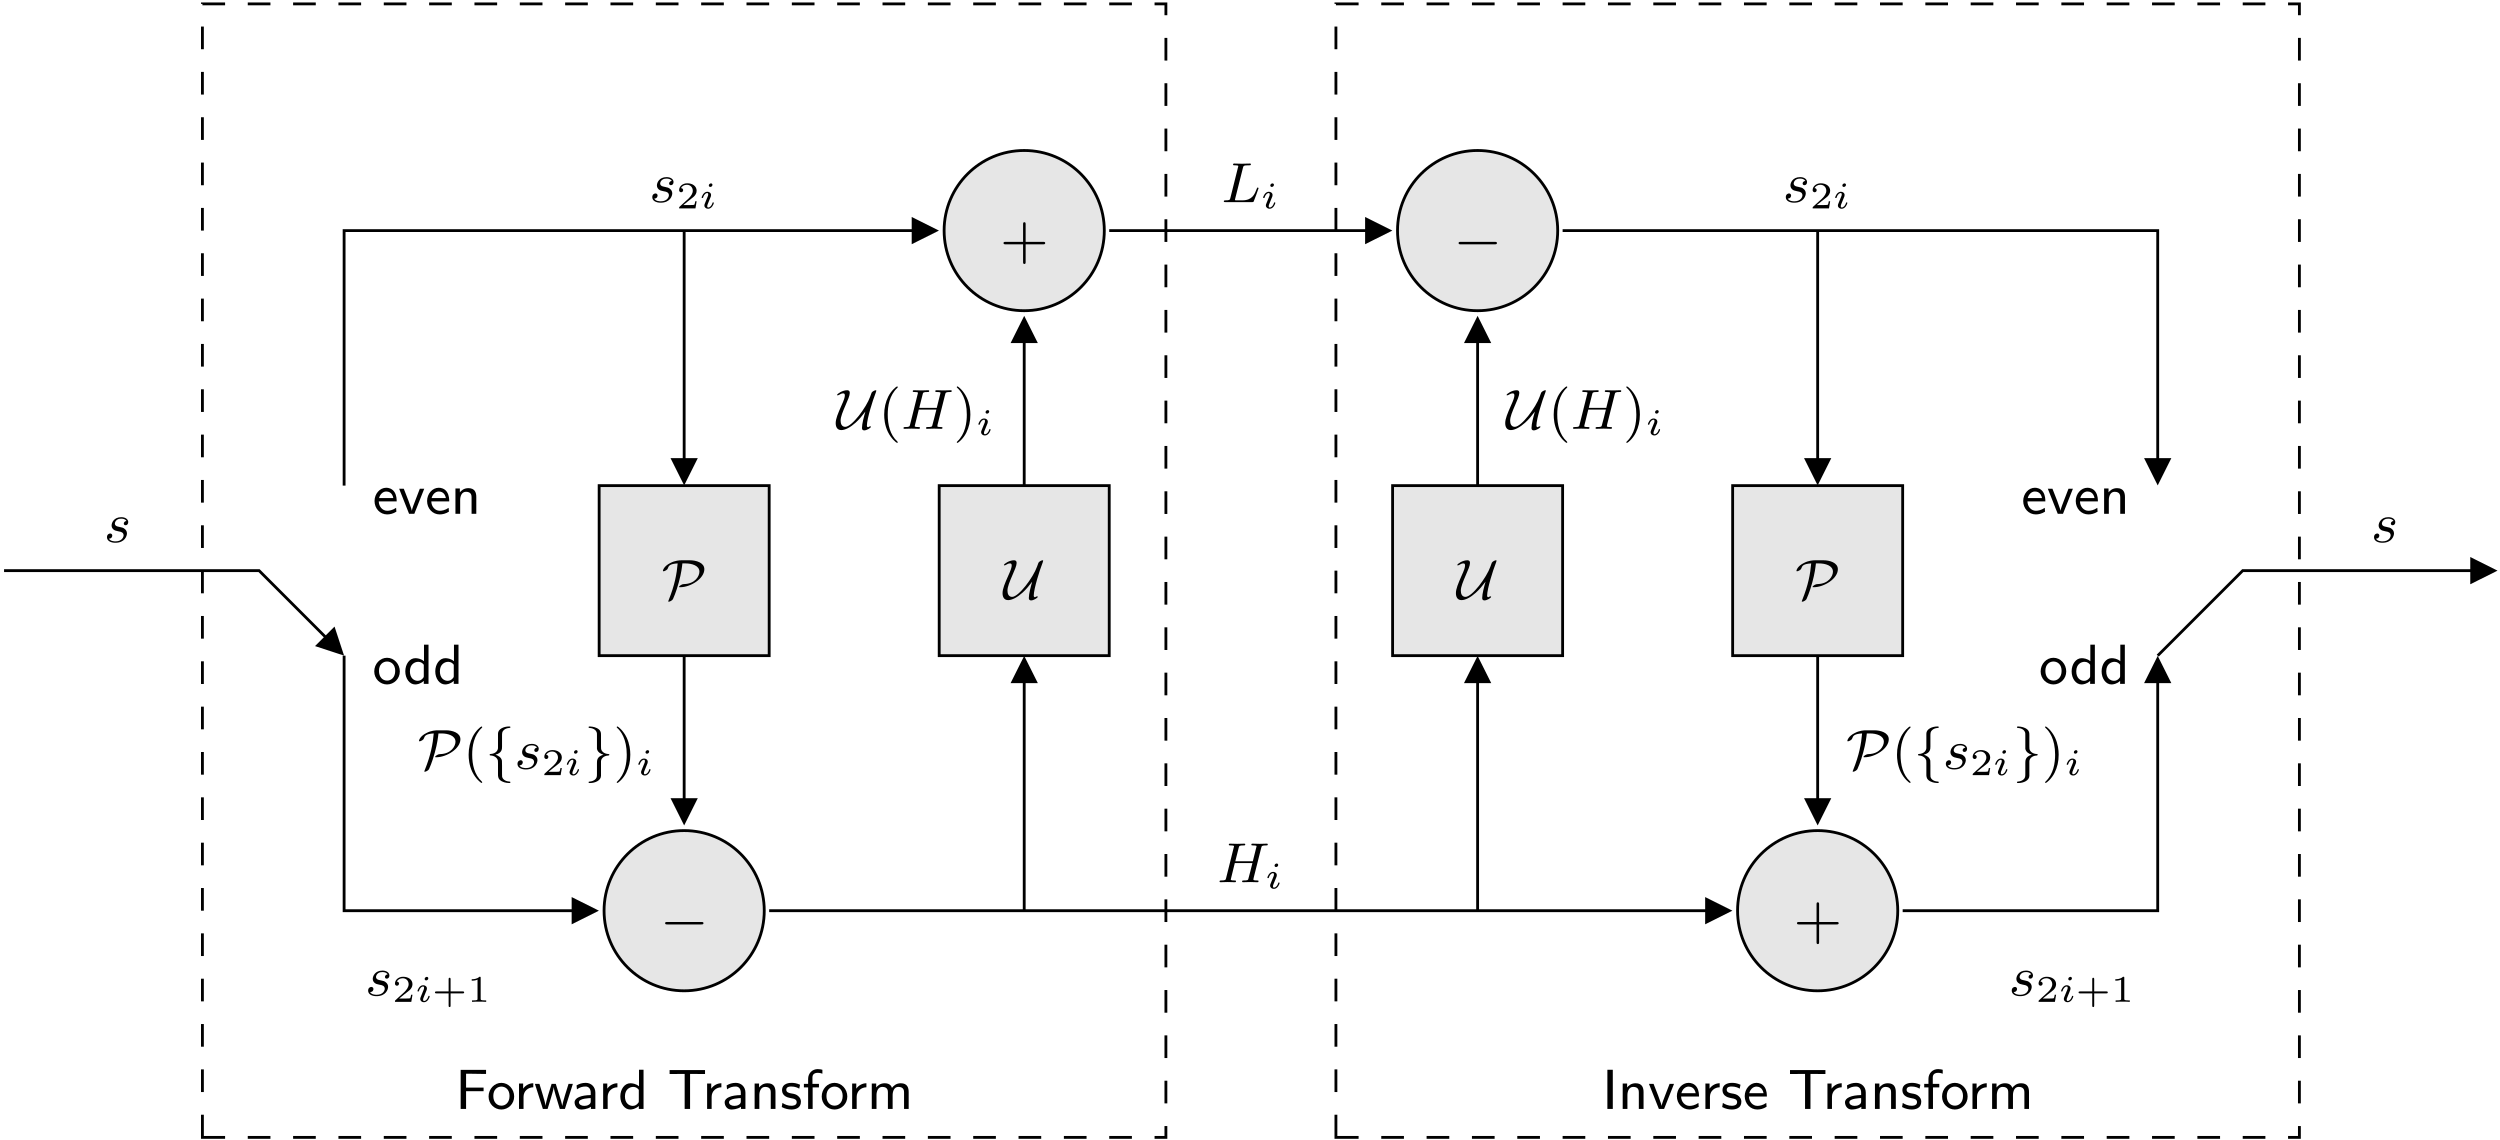 <?xml version="1.0" encoding="UTF-8"?>
<svg xmlns="http://www.w3.org/2000/svg" xmlns:xlink="http://www.w3.org/1999/xlink" width="397pt" height="181pt" viewBox="0 0 397 181" version="1.1">
<defs>
<g>
<symbol overflow="visible" id="glyph0-0">
<path style="stroke:none;" d=""/>
</symbol>
<symbol overflow="visible" id="glyph0-1">
<path style="stroke:none;" d="M 6.562 -2.297 C 6.734 -2.297 6.922 -2.297 6.922 -2.5 C 6.922 -2.688 6.734 -2.688 6.562 -2.688 L 1.172 -2.688 C 1 -2.688 0.828 -2.688 0.828 -2.5 C 0.828 -2.297 1 -2.297 1.172 -2.297 Z M 6.562 -2.297 "/>
</symbol>
<symbol overflow="visible" id="glyph1-0">
<path style="stroke:none;" d=""/>
</symbol>
<symbol overflow="visible" id="glyph1-1">
<path style="stroke:none;" d="M 4.5 -2.812 L 4.5 -3.391 L 1.719 -3.391 L 1.719 -5.594 L 2.016 -5.594 C 2.719 -5.594 3.438 -5.562 4.141 -5.562 L 4.891 -5.562 L 4.891 -6.203 L 0.859 -6.203 L 0.859 0 L 1.719 0 L 1.719 -2.812 Z M 4.5 -2.812 "/>
</symbol>
<symbol overflow="visible" id="glyph1-2">
<path style="stroke:none;" d="M 4.328 -1.969 C 4.328 -3.141 3.438 -4.141 2.297 -4.141 C 1.188 -4.141 0.266 -3.172 0.266 -1.969 C 0.266 -0.797 1.203 0.094 2.297 0.094 C 3.406 0.094 4.328 -0.812 4.328 -1.969 Z M 2.312 -0.516 C 1.609 -0.516 1.016 -1.047 1.016 -2.062 C 1.016 -3.109 1.688 -3.547 2.297 -3.547 C 2.938 -3.547 3.594 -3.094 3.594 -2.062 C 3.594 -1.016 2.953 -0.516 2.312 -0.516 Z M 2.312 -0.516 "/>
</symbol>
<symbol overflow="visible" id="glyph1-3">
<path style="stroke:none;" d="M 1.469 -1.906 C 1.469 -2.859 2.203 -3.422 3.016 -3.438 L 3.016 -4.078 C 2.375 -4.078 1.781 -3.75 1.406 -3.219 L 1.406 -4.031 L 0.75 -4.031 L 0.75 0 L 1.469 0 Z M 1.469 -1.906 "/>
</symbol>
<symbol overflow="visible" id="glyph1-4">
<path style="stroke:none;" d="M 6.156 -3.984 L 5.469 -3.984 C 5.266 -3.344 4.531 -1.047 4.469 -0.5 L 4.453 -0.5 C 4.406 -0.875 4.219 -1.484 4.062 -1.984 L 3.438 -3.984 L 2.781 -3.984 C 2.5 -3.109 1.859 -1.094 1.828 -0.531 L 1.812 -0.531 C 1.781 -0.859 1.547 -1.672 1.375 -2.234 L 0.844 -3.984 L 0.125 -3.984 L 1.391 0 L 2.141 0 C 2.281 -0.5 2.625 -1.531 2.672 -1.734 C 2.859 -2.375 3.078 -3.078 3.109 -3.469 C 3.125 -3.297 3.203 -2.953 3.234 -2.859 C 3.328 -2.469 3.328 -2.453 3.406 -2.219 L 4.078 0 L 4.891 0 Z M 6.156 -3.984 "/>
</symbol>
<symbol overflow="visible" id="glyph1-5">
<path style="stroke:none;" d="M 3.688 -2.594 C 3.688 -3.484 3.047 -4.141 2.156 -4.141 C 1.562 -4.141 1.141 -3.984 0.703 -3.734 L 0.766 -3.109 C 1.203 -3.438 1.656 -3.562 2.141 -3.562 C 2.641 -3.562 2.953 -3.172 2.953 -2.578 L 2.953 -2.203 C 1.406 -2.172 0.391 -1.766 0.391 -1.047 C 0.391 -0.625 0.672 0.094 1.453 0.094 C 1.625 0.094 2.406 0.078 2.984 -0.344 L 2.984 0 L 3.688 0 Z M 2.953 -1.25 C 2.953 -1.062 2.953 -0.844 2.625 -0.656 C 2.406 -0.516 2.109 -0.484 1.922 -0.484 C 1.469 -0.484 1.078 -0.703 1.078 -1.062 C 1.078 -1.688 2.828 -1.719 2.953 -1.719 Z M 2.953 -1.25 "/>
</symbol>
<symbol overflow="visible" id="glyph1-6">
<path style="stroke:none;" d="M 4.016 -6.219 L 3.297 -6.219 L 3.297 -3.594 C 2.797 -4.016 2.219 -4.078 1.922 -4.078 C 1.016 -4.078 0.328 -3.141 0.328 -1.984 C 0.328 -0.828 1.016 0.094 1.891 0.094 C 2.156 0.094 2.719 0.031 3.266 -0.469 L 3.266 0 L 4.016 0 Z M 3.266 -1.266 C 3.266 -1.094 3.266 -1.078 3.172 -0.953 C 2.922 -0.625 2.625 -0.484 2.297 -0.484 C 1.719 -0.484 1.062 -0.906 1.062 -1.984 C 1.062 -3.125 1.828 -3.5 2.391 -3.5 C 2.812 -3.5 3.094 -3.266 3.266 -3.031 Z M 3.266 -1.266 "/>
</symbol>
<symbol overflow="visible" id="glyph1-7">
<path style="stroke:none;" d="M 3.578 -5.562 C 4.188 -5.562 4.812 -5.547 5.422 -5.547 L 5.953 -5.547 L 5.953 -6.172 L 0.328 -6.172 L 0.328 -5.547 L 0.875 -5.547 C 1.484 -5.547 2.109 -5.562 2.719 -5.562 L 2.719 0 L 3.578 0 Z M 3.578 -5.562 "/>
</symbol>
<symbol overflow="visible" id="glyph1-8">
<path style="stroke:none;" d="M 4.031 -2.656 C 4.031 -3.328 3.844 -4.078 2.766 -4.078 C 2.047 -4.078 1.625 -3.672 1.422 -3.406 L 1.422 -4.031 L 0.719 -4.031 L 0.719 0 L 1.469 0 L 1.469 -2.188 C 1.469 -2.781 1.703 -3.5 2.391 -3.5 C 3.281 -3.5 3.281 -2.859 3.281 -2.594 L 3.281 0 L 4.031 0 Z M 4.031 -2.656 "/>
</symbol>
<symbol overflow="visible" id="glyph1-9">
<path style="stroke:none;" d="M 3.172 -3.844 C 2.609 -4.094 2.203 -4.141 1.828 -4.141 C 1.625 -4.141 0.312 -4.141 0.312 -2.953 C 0.312 -2.516 0.562 -2.25 0.656 -2.156 C 1 -1.859 1.234 -1.812 1.844 -1.688 C 2.141 -1.641 2.641 -1.547 2.641 -1.078 C 2.641 -0.5 1.922 -0.5 1.797 -0.5 C 1.281 -0.5 0.766 -0.688 0.375 -0.953 L 0.266 -0.297 C 0.797 -0.016 1.344 0.094 1.797 0.094 C 2.391 0.094 3.312 -0.094 3.312 -1.156 C 3.312 -1.469 3.188 -1.781 2.875 -2.047 C 2.578 -2.312 2.312 -2.375 1.75 -2.469 C 1.422 -2.531 0.984 -2.625 0.984 -3.047 C 0.984 -3.562 1.609 -3.562 1.75 -3.562 C 2.406 -3.562 2.797 -3.359 3.047 -3.219 Z M 3.172 -3.844 "/>
</symbol>
<symbol overflow="visible" id="glyph1-10">
<path style="stroke:none;" d="M 1.641 -3.422 L 2.641 -3.422 L 2.641 -3.984 L 1.609 -3.984 L 1.609 -5.016 C 1.609 -5.672 2.203 -5.734 2.453 -5.734 C 2.531 -5.734 2.828 -5.734 3.188 -5.594 L 3.188 -6.219 C 3.078 -6.25 2.797 -6.328 2.453 -6.328 C 1.594 -6.328 0.922 -5.672 0.922 -4.766 L 0.922 -3.984 L 0.25 -3.984 L 0.25 -3.422 L 0.922 -3.422 L 0.922 0 L 1.641 0 Z M 1.641 -3.422 "/>
</symbol>
<symbol overflow="visible" id="glyph1-11">
<path style="stroke:none;" d="M 6.578 -2.656 C 6.578 -3.328 6.406 -4.078 5.312 -4.078 C 4.562 -4.078 4.141 -3.625 3.922 -3.344 C 3.859 -3.531 3.672 -4.078 2.766 -4.078 C 2.047 -4.078 1.625 -3.672 1.422 -3.406 L 1.422 -4.031 L 0.719 -4.031 L 0.719 0 L 1.469 0 L 1.469 -2.188 C 1.469 -2.781 1.703 -3.5 2.391 -3.5 C 3.281 -3.5 3.281 -2.859 3.281 -2.594 L 3.281 0 L 4.031 0 L 4.031 -2.188 C 4.031 -2.781 4.266 -3.5 4.938 -3.5 C 5.844 -3.5 5.844 -2.859 5.844 -2.594 L 5.844 0 L 6.578 0 Z M 6.578 -2.656 "/>
</symbol>
<symbol overflow="visible" id="glyph1-12">
<path style="stroke:none;" d="M 1.719 -6.219 L 0.859 -6.219 L 0.859 0 L 1.719 0 Z M 1.719 -6.219 "/>
</symbol>
<symbol overflow="visible" id="glyph1-13">
<path style="stroke:none;" d="M 4.109 -3.984 L 3.406 -3.984 L 2.703 -2.156 C 2.516 -1.688 2.188 -0.828 2.141 -0.5 L 2.125 -0.5 C 2.109 -0.641 2.078 -0.812 1.594 -2.109 C 1.312 -2.828 0.875 -3.922 0.859 -3.984 L 0.125 -3.984 L 1.703 0 L 2.531 0 Z M 4.109 -3.984 "/>
</symbol>
<symbol overflow="visible" id="glyph1-14">
<path style="stroke:none;" d="M 3.828 -1.969 C 3.828 -2.25 3.828 -2.922 3.469 -3.469 C 3.094 -4.031 2.516 -4.141 2.172 -4.141 C 1.141 -4.141 0.312 -3.172 0.312 -2.031 C 0.312 -0.844 1.188 0.094 2.312 0.094 C 2.75 0.094 3.266 -0.016 3.781 -0.344 L 3.734 -0.953 C 3.172 -0.562 2.641 -0.484 2.328 -0.484 C 1.578 -0.484 1 -1.141 0.984 -1.969 Z M 1.031 -2.5 C 1.172 -3.062 1.609 -3.547 2.172 -3.547 C 2.516 -3.547 3.125 -3.406 3.297 -2.5 Z M 1.031 -2.5 "/>
</symbol>
<symbol overflow="visible" id="glyph2-0">
<path style="stroke:none;" d=""/>
</symbol>
<symbol overflow="visible" id="glyph2-1">
<path style="stroke:none;" d="M 4.562 -2.703 C 4.344 -1.953 4.031 -0.812 4.031 -0.109 C 4.031 0.172 4.219 0.25 4.406 0.25 C 4.766 0.25 5.453 -0.141 5.453 -0.328 C 5.453 -0.375 5.406 -0.391 5.375 -0.391 C 5.234 -0.391 5.109 -0.312 5 -0.25 C 4.812 -0.281 4.812 -0.469 4.812 -0.5 C 4.812 -1.625 5.844 -4.797 6.078 -5.344 C 6.203 -5.656 6.312 -6.016 6.312 -6.062 C 6.312 -6.109 6.266 -6.125 6.219 -6.125 C 6.078 -6.125 5.688 -5.953 5.562 -5.734 C 5.531 -5.688 5.375 -5.234 5.328 -5.094 C 4.734 -3.406 2.438 -0.312 1.375 -0.312 C 0.812 -0.312 0.641 -0.812 0.641 -1.297 C 0.641 -1.906 0.953 -2.656 1.484 -3.891 C 1.766 -4.516 2.094 -5.281 2.094 -5.688 C 2.094 -6.109 1.812 -6.125 1.656 -6.125 C 0.953 -6.125 0.078 -5.562 0.078 -5.375 C 0.078 -5.328 0.109 -5.312 0.156 -5.312 C 0.25 -5.312 0.406 -5.375 0.594 -5.5 C 0.797 -5.625 1.016 -5.625 1.047 -5.625 C 1.234 -5.625 1.312 -5.531 1.312 -5.297 C 1.312 -5.016 1.188 -4.594 0.75 -3.641 C 0.219 -2.438 -0.141 -1.594 -0.141 -0.906 C -0.141 -0.328 0.078 0.203 0.75 0.203 C 1.359 0.203 2.188 -0.219 3.016 -0.969 C 3.609 -1.5 4.016 -2.016 4.547 -2.703 Z M 4.562 -2.703 "/>
</symbol>
<symbol overflow="visible" id="glyph2-2">
<path style="stroke:none;" d="M 3.188 -6.125 C 2.812 -6.125 2.109 -6.078 1.391 -5.703 C 0.328 -5.188 0.188 -4.516 0.188 -4.453 C 0.188 -4.406 0.203 -4.375 0.281 -4.375 C 0.344 -4.375 0.516 -4.422 0.688 -4.531 C 0.922 -4.688 0.938 -4.734 0.984 -4.891 C 1.109 -5.25 1.312 -5.562 2.531 -5.625 C 2.391 -3.953 2.047 -2.141 1.125 0.141 C 1.031 0.359 1.031 0.375 1.031 0.391 C 1.031 0.453 1.109 0.453 1.125 0.453 C 1.281 0.453 1.656 0.266 1.781 0.047 C 1.797 0.031 2.312 -1.125 2.703 -2.594 C 3.109 -4.062 3.219 -5.078 3.281 -5.625 L 3.781 -5.625 C 4.781 -5.625 5.984 -5.281 5.984 -4.312 C 5.984 -3.625 5.328 -2.391 3.547 -2.344 C 3.359 -2.328 3.281 -2.328 3.062 -2.203 C 2.922 -2.125 2.75 -1.984 2.75 -1.906 C 2.75 -1.844 2.812 -1.844 2.922 -1.844 C 4.594 -1.844 6.766 -3.219 6.766 -4.703 C 6.766 -5.75 5.469 -6.125 4.453 -6.125 Z M 3.188 -6.125 "/>
</symbol>
<symbol overflow="visible" id="glyph2-3">
<path style="stroke:none;" d="M 2.625 -5.172 C 2.625 -5.703 2.625 -5.906 2.922 -6.172 C 3.094 -6.328 3.359 -6.469 3.781 -6.5 C 3.875 -6.516 3.953 -6.516 3.953 -6.609 C 3.953 -6.734 3.859 -6.734 3.75 -6.734 C 2.875 -6.734 1.984 -6.312 1.984 -5.594 L 1.984 -3.297 C 1.969 -3 1.719 -2.406 0.766 -2.359 C 0.688 -2.344 0.656 -2.297 0.656 -2.25 C 0.656 -2.141 0.75 -2.125 0.812 -2.125 C 1.438 -2.094 1.875 -1.734 1.969 -1.312 C 1.984 -1.234 1.984 -1.219 1.984 -0.906 L 1.984 0.875 C 1.984 1.219 1.984 1.656 2.609 1.984 C 3.078 2.234 3.656 2.25 3.75 2.25 C 3.859 2.25 3.953 2.25 3.953 2.125 C 3.953 2.031 3.859 2.016 3.812 2.016 C 2.984 1.969 2.703 1.516 2.641 1.281 C 2.625 1.172 2.625 1.141 2.625 0.828 L 2.625 -0.516 C 2.625 -0.781 2.625 -1.219 2.609 -1.297 C 2.516 -1.797 2.078 -2.094 1.578 -2.25 C 2.625 -2.531 2.625 -3.156 2.625 -3.547 Z M 2.625 -5.172 "/>
</symbol>
<symbol overflow="visible" id="glyph2-4">
<path style="stroke:none;" d="M 2.625 -1.188 C 2.625 -1.484 2.891 -2.078 3.828 -2.125 C 3.906 -2.141 3.953 -2.188 3.953 -2.25 C 3.953 -2.344 3.859 -2.359 3.781 -2.359 C 3.156 -2.391 2.719 -2.75 2.641 -3.172 C 2.625 -3.25 2.625 -3.266 2.625 -3.578 L 2.625 -5.359 C 2.625 -5.703 2.625 -6.141 1.984 -6.469 C 1.516 -6.703 0.953 -6.734 0.859 -6.734 C 0.75 -6.734 0.656 -6.734 0.656 -6.609 C 0.656 -6.516 0.75 -6.5 0.797 -6.5 C 1.609 -6.453 1.891 -6 1.953 -5.766 C 1.984 -5.656 1.984 -5.625 1.984 -5.312 L 1.984 -3.969 C 1.984 -3.703 1.984 -3.266 1.984 -3.188 C 2.078 -2.688 2.516 -2.391 3.016 -2.25 C 1.984 -1.953 1.984 -1.328 1.984 -0.938 L 1.984 0.688 C 1.984 1.219 1.984 1.422 1.688 1.688 C 1.5 1.844 1.234 1.984 0.828 2.016 C 0.719 2.031 0.656 2.031 0.656 2.125 C 0.656 2.25 0.75 2.25 0.859 2.25 C 1.734 2.25 2.609 1.828 2.625 1.109 Z M 2.625 -1.188 "/>
</symbol>
<symbol overflow="visible" id="glyph3-0">
<path style="stroke:none;" d=""/>
</symbol>
<symbol overflow="visible" id="glyph3-1">
<path style="stroke:none;" d="M 3.062 2.141 C 3.062 2.094 3.031 2.062 2.984 2 C 1.828 0.938 1.469 -0.672 1.469 -2.25 C 1.469 -3.625 1.734 -5.312 3 -6.516 C 3.047 -6.562 3.062 -6.578 3.062 -6.625 C 3.062 -6.688 3.016 -6.734 2.953 -6.734 C 2.844 -6.734 2.031 -6.078 1.547 -5.109 C 1.125 -4.25 0.906 -3.312 0.906 -2.25 C 0.906 -1.609 0.984 -0.578 1.484 0.469 C 2.016 1.578 2.844 2.234 2.953 2.234 C 3.016 2.234 3.062 2.203 3.062 2.141 Z M 3.062 2.141 "/>
</symbol>
<symbol overflow="visible" id="glyph3-2">
<path style="stroke:none;" d="M 2.672 -2.25 C 2.672 -2.984 2.562 -3.969 2.094 -4.969 C 1.562 -6.078 0.734 -6.734 0.625 -6.734 C 0.531 -6.734 0.516 -6.656 0.516 -6.625 C 0.516 -6.578 0.531 -6.562 0.594 -6.5 C 1.125 -6.031 2.109 -4.812 2.109 -2.25 C 2.109 -0.969 1.875 0.812 0.578 2.031 C 0.562 2.047 0.516 2.094 0.516 2.141 C 0.516 2.156 0.531 2.234 0.625 2.234 C 0.734 2.234 1.547 1.594 2.031 0.609 C 2.453 -0.25 2.672 -1.172 2.672 -2.25 Z M 2.672 -2.25 "/>
</symbol>
<symbol overflow="visible" id="glyph4-0">
<path style="stroke:none;" d=""/>
</symbol>
<symbol overflow="visible" id="glyph4-1">
<path style="stroke:none;" d="M 7 -5.438 C 7.078 -5.766 7.109 -5.844 7.797 -5.844 C 7.953 -5.844 8.047 -5.844 8.047 -6.016 C 8.047 -6.094 7.984 -6.125 7.906 -6.125 L 7.344 -6.109 C 7.078 -6.094 7.062 -6.094 6.766 -6.094 C 6.484 -6.094 6.469 -6.094 6.203 -6.109 C 6.016 -6.109 5.781 -6.125 5.609 -6.125 C 5.562 -6.125 5.438 -6.125 5.438 -5.969 C 5.438 -5.844 5.531 -5.844 5.703 -5.844 C 5.734 -5.844 5.906 -5.844 6.047 -5.828 C 6.219 -5.812 6.266 -5.781 6.266 -5.688 C 6.266 -5.656 6.25 -5.625 6.219 -5.516 L 5.672 -3.328 L 2.891 -3.328 L 3.422 -5.438 C 3.5 -5.781 3.531 -5.844 4.219 -5.844 C 4.375 -5.844 4.469 -5.844 4.469 -6.016 C 4.469 -6.094 4.406 -6.125 4.328 -6.125 L 3.766 -6.109 C 3.5 -6.094 3.484 -6.094 3.188 -6.094 C 2.906 -6.094 2.891 -6.094 2.625 -6.109 C 2.438 -6.109 2.203 -6.125 2.031 -6.125 C 1.984 -6.125 1.859 -6.125 1.859 -5.969 C 1.859 -5.844 1.953 -5.844 2.125 -5.844 C 2.156 -5.844 2.328 -5.844 2.469 -5.828 C 2.641 -5.812 2.688 -5.781 2.688 -5.688 C 2.688 -5.656 2.672 -5.609 2.641 -5.516 L 1.438 -0.688 C 1.359 -0.359 1.344 -0.281 0.656 -0.281 C 0.5 -0.281 0.391 -0.281 0.391 -0.109 C 0.391 -0.031 0.453 0 0.531 0 C 0.703 0 0.922 -0.016 1.094 -0.016 C 1.359 -0.031 1.375 -0.031 1.672 -0.031 C 1.953 -0.031 1.969 -0.031 2.25 -0.016 C 2.422 -0.016 2.656 0 2.828 0 C 2.891 0 3 0 3 -0.156 C 3 -0.281 2.922 -0.281 2.719 -0.281 C 2.688 -0.281 2.531 -0.281 2.391 -0.297 C 2.188 -0.328 2.172 -0.359 2.172 -0.438 C 2.172 -0.469 2.172 -0.484 2.219 -0.641 L 2.812 -3.047 L 5.609 -3.047 C 5.531 -2.734 5 -0.594 4.953 -0.5 C 4.891 -0.344 4.875 -0.281 4.188 -0.281 C 4.078 -0.281 3.969 -0.281 3.969 -0.109 C 3.969 -0.031 4.031 0 4.109 0 C 4.281 0 4.5 -0.016 4.672 -0.016 C 4.938 -0.031 4.953 -0.031 5.25 -0.031 C 5.531 -0.031 5.547 -0.031 5.828 -0.016 C 6 -0.016 6.234 0 6.406 0 C 6.469 0 6.578 0 6.578 -0.156 C 6.578 -0.281 6.5 -0.281 6.312 -0.281 C 6.266 -0.281 6.109 -0.281 5.969 -0.297 C 5.766 -0.328 5.766 -0.359 5.766 -0.438 C 5.766 -0.516 5.781 -0.594 5.797 -0.656 Z M 7 -5.438 "/>
</symbol>
<symbol overflow="visible" id="glyph4-2">
<path style="stroke:none;" d="M 3.562 -3.359 C 3.172 -3.312 3.141 -3.016 3.141 -2.953 C 3.141 -2.797 3.25 -2.688 3.422 -2.688 C 3.672 -2.688 3.844 -2.891 3.844 -3.188 C 3.844 -3.625 3.406 -3.969 2.75 -3.969 C 1.547 -3.969 1.203 -3.062 1.203 -2.656 C 1.203 -2.312 1.375 -2.141 1.484 -2.031 C 1.672 -1.859 1.906 -1.797 2.234 -1.734 C 2.641 -1.656 2.719 -1.641 2.891 -1.531 C 3.031 -1.422 3.109 -1.281 3.109 -1.078 C 3.109 -0.859 2.891 -0.125 1.812 -0.125 C 1.609 -0.125 0.984 -0.156 0.781 -0.562 C 1.234 -0.562 1.312 -0.922 1.312 -1.047 C 1.312 -1.312 1.078 -1.375 0.984 -1.375 C 0.812 -1.375 0.469 -1.25 0.469 -0.781 C 0.469 -0.219 1.047 0.094 1.797 0.094 C 3.312 0.094 3.641 -1 3.641 -1.391 C 3.641 -1.734 3.453 -1.953 3.344 -2.047 C 3.109 -2.297 2.828 -2.344 2.516 -2.406 C 2.406 -2.438 2.203 -2.469 2.172 -2.484 C 1.891 -2.547 1.719 -2.719 1.719 -2.953 C 1.719 -3.047 1.781 -3.344 2.031 -3.531 C 2.281 -3.734 2.625 -3.734 2.75 -3.734 C 3.062 -3.734 3.422 -3.641 3.562 -3.359 Z M 3.562 -3.359 "/>
</symbol>
<symbol overflow="visible" id="glyph4-3">
<path style="stroke:none;" d="M 3.422 -5.422 C 3.5 -5.766 3.531 -5.844 4.359 -5.844 C 4.609 -5.844 4.688 -5.844 4.688 -6.016 C 4.688 -6.125 4.578 -6.125 4.547 -6.125 C 4.344 -6.125 4.109 -6.109 3.891 -6.109 C 3.672 -6.109 3.469 -6.094 3.25 -6.094 C 3.047 -6.094 2.828 -6.094 2.625 -6.109 C 2.469 -6.109 2.188 -6.125 2.031 -6.125 C 1.984 -6.125 1.859 -6.125 1.859 -5.969 C 1.859 -5.844 1.938 -5.844 2.125 -5.844 C 2.156 -5.844 2.328 -5.844 2.469 -5.828 C 2.625 -5.812 2.688 -5.797 2.688 -5.688 C 2.688 -5.656 2.672 -5.609 2.641 -5.516 L 1.438 -0.688 C 1.359 -0.359 1.344 -0.281 0.656 -0.281 C 0.5 -0.281 0.391 -0.281 0.391 -0.109 C 0.391 0 0.484 0 0.641 0 L 4.875 0 C 5.094 0 5.109 -0.016 5.172 -0.203 C 5.266 -0.422 5.906 -2.125 5.906 -2.203 C 5.906 -2.266 5.844 -2.312 5.781 -2.312 C 5.688 -2.312 5.688 -2.281 5.609 -2.094 C 5.312 -1.297 4.922 -0.281 3.344 -0.281 L 2.453 -0.281 C 2.328 -0.281 2.312 -0.281 2.281 -0.281 C 2.188 -0.297 2.156 -0.312 2.156 -0.375 C 2.156 -0.391 2.156 -0.406 2.203 -0.578 Z M 3.422 -5.422 "/>
</symbol>
<symbol overflow="visible" id="glyph5-0">
<path style="stroke:none;" d=""/>
</symbol>
<symbol overflow="visible" id="glyph5-1">
<path style="stroke:none;" d="M 2.078 -3.734 C 2.078 -3.875 1.969 -3.969 1.844 -3.969 C 1.672 -3.969 1.5 -3.812 1.5 -3.641 C 1.5 -3.5 1.609 -3.406 1.734 -3.406 C 1.938 -3.406 2.078 -3.578 2.078 -3.734 Z M 1.719 -1.641 C 1.75 -1.703 1.797 -1.844 1.828 -1.906 C 1.844 -1.953 1.859 -2.016 1.859 -2.125 C 1.859 -2.453 1.562 -2.641 1.266 -2.641 C 0.656 -2.641 0.359 -1.844 0.359 -1.719 C 0.359 -1.688 0.391 -1.641 0.469 -1.641 C 0.562 -1.641 0.578 -1.672 0.594 -1.719 C 0.766 -2.297 1.078 -2.438 1.25 -2.438 C 1.359 -2.438 1.406 -2.359 1.406 -2.219 C 1.406 -2.109 1.375 -2.016 1.359 -1.969 L 1.047 -1.203 C 0.969 -1.031 0.969 -1.016 0.891 -0.812 C 0.812 -0.641 0.797 -0.562 0.797 -0.453 C 0.797 -0.156 1.062 0.062 1.391 0.062 C 2 0.062 2.297 -0.734 2.297 -0.859 C 2.297 -0.875 2.297 -0.953 2.188 -0.953 C 2.094 -0.953 2.094 -0.922 2.062 -0.797 C 1.969 -0.5 1.719 -0.141 1.406 -0.141 C 1.297 -0.141 1.25 -0.203 1.25 -0.359 C 1.25 -0.469 1.281 -0.562 1.359 -0.75 Z M 1.719 -1.641 "/>
</symbol>
<symbol overflow="visible" id="glyph6-0">
<path style="stroke:none;" d=""/>
</symbol>
<symbol overflow="visible" id="glyph6-1">
<path style="stroke:none;" d="M 3.219 -1.125 L 3 -1.125 C 2.984 -1.031 2.922 -0.641 2.844 -0.578 C 2.797 -0.531 2.312 -0.531 2.219 -0.531 L 1.109 -0.531 L 1.875 -1.156 C 2.078 -1.328 2.609 -1.703 2.797 -1.891 C 2.969 -2.062 3.219 -2.375 3.219 -2.797 C 3.219 -3.547 2.547 -3.984 1.734 -3.984 C 0.969 -3.984 0.438 -3.469 0.438 -2.906 C 0.438 -2.609 0.688 -2.562 0.75 -2.562 C 0.906 -2.562 1.078 -2.672 1.078 -2.891 C 1.078 -3.016 1 -3.219 0.734 -3.219 C 0.875 -3.516 1.234 -3.75 1.656 -3.75 C 2.281 -3.75 2.609 -3.281 2.609 -2.797 C 2.609 -2.375 2.328 -1.938 1.922 -1.547 L 0.5 -0.25 C 0.438 -0.188 0.438 -0.188 0.438 0 L 3.031 0 Z M 3.219 -1.125 "/>
</symbol>
<symbol overflow="visible" id="glyph6-2">
<path style="stroke:none;" d="M 2.953 -1.344 L 4.891 -1.344 C 4.969 -1.344 5.109 -1.344 5.109 -1.5 C 5.109 -1.656 4.969 -1.656 4.891 -1.656 L 2.953 -1.656 L 2.953 -3.594 C 2.953 -3.672 2.953 -3.828 2.797 -3.828 C 2.641 -3.828 2.641 -3.672 2.641 -3.594 L 2.641 -1.656 L 0.703 -1.656 C 0.625 -1.656 0.469 -1.656 0.469 -1.5 C 0.469 -1.344 0.625 -1.344 0.703 -1.344 L 2.641 -1.344 L 2.641 0.594 C 2.641 0.688 2.641 0.828 2.797 0.828 C 2.953 0.828 2.953 0.688 2.953 0.594 Z M 2.953 -1.344 "/>
</symbol>
<symbol overflow="visible" id="glyph6-3">
<path style="stroke:none;" d="M 2.141 -3.797 C 2.141 -3.984 2.125 -3.984 1.938 -3.984 C 1.547 -3.594 0.938 -3.594 0.719 -3.594 L 0.719 -3.359 C 0.875 -3.359 1.281 -3.359 1.641 -3.531 L 1.641 -0.516 C 1.641 -0.312 1.641 -0.234 1.016 -0.234 L 0.766 -0.234 L 0.766 0 C 1.094 -0.031 1.562 -0.031 1.891 -0.031 C 2.219 -0.031 2.688 -0.031 3.016 0 L 3.016 -0.234 L 2.766 -0.234 C 2.141 -0.234 2.141 -0.312 2.141 -0.516 Z M 2.141 -3.797 "/>
</symbol>
<symbol overflow="visible" id="glyph7-0">
<path style="stroke:none;" d=""/>
</symbol>
<symbol overflow="visible" id="glyph7-1">
<path style="stroke:none;" d="M 4.078 -2.297 L 6.859 -2.297 C 7 -2.297 7.188 -2.297 7.188 -2.5 C 7.188 -2.688 7 -2.688 6.859 -2.688 L 4.078 -2.688 L 4.078 -5.484 C 4.078 -5.625 4.078 -5.812 3.875 -5.812 C 3.672 -5.812 3.672 -5.625 3.672 -5.484 L 3.672 -2.688 L 0.891 -2.688 C 0.75 -2.688 0.562 -2.688 0.562 -2.5 C 0.562 -2.297 0.75 -2.297 0.891 -2.297 L 3.672 -2.297 L 3.672 0.5 C 3.672 0.641 3.672 0.828 3.875 0.828 C 4.078 0.828 4.078 0.641 4.078 0.5 Z M 4.078 -2.297 "/>
</symbol>
</g>
<clipPath id="clip1">
  <path d="M 175 36 L 222 36 L 222 37 L 175 37 Z M 175 36 "/>
</clipPath>
<clipPath id="clip2">
  <path d="M -0.055 181.316 L 397.945 181.316 L 397.945 -0.684 L -0.055 -0.684 Z M 221.562 36.199 L 221.562 37.039 L 217.004 38.418 L 217.004 34.816 Z M 221.562 36.199 "/>
</clipPath>
<clipPath id="clip3">
  <path d="M 121 144 L 276 144 L 276 145 L 121 145 Z M 121 144 "/>
</clipPath>
<clipPath id="clip4">
  <path d="M -0.055 181.316 L 397.945 181.316 L 397.945 -0.684 L -0.055 -0.684 Z M 275.562 144.199 L 275.562 145.039 L 271.004 146.418 L 271.004 142.816 Z M 275.562 144.199 "/>
</clipPath>
<clipPath id="clip5">
  <path d="M 162 103 L 163 103 L 163 145 L 162 145 Z M 162 103 "/>
</clipPath>
<clipPath id="clip6">
  <path d="M -0.055 181.316 L 397.945 181.316 L 397.945 -0.684 L -0.055 -0.684 Z M 162.223 103.699 L 163.062 103.699 L 164.445 108.258 L 160.844 108.258 Z M 162.223 103.699 "/>
</clipPath>
<clipPath id="clip7">
  <path d="M 162 49 L 163 49 L 163 78 L 162 78 Z M 162 49 "/>
</clipPath>
<clipPath id="clip8">
  <path d="M -0.055 181.316 L 397.945 181.316 L 397.945 -0.684 L -0.055 -0.684 Z M 162.223 49.699 L 163.062 49.699 L 164.445 54.258 L 160.844 54.258 Z M 162.223 49.699 "/>
</clipPath>
<clipPath id="clip9">
  <path d="M 54 36 L 150 36 L 150 78 L 54 78 Z M 54 36 "/>
</clipPath>
<clipPath id="clip10">
  <path d="M -0.055 181.316 L 397.945 181.316 L 397.945 -0.684 L -0.055 -0.684 Z M 149.562 36.199 L 149.562 37.039 L 145.004 38.418 L 145.004 34.816 Z M 149.562 36.199 "/>
</clipPath>
<clipPath id="clip11">
  <path d="M 108 36 L 109 36 L 109 78 L 108 78 Z M 108 36 "/>
</clipPath>
<clipPath id="clip12">
  <path d="M -0.055 181.316 L 397.945 181.316 L 397.945 -0.684 L -0.055 -0.684 Z M 109.062 77.539 L 108.223 77.539 L 106.844 72.977 L 110.445 72.977 Z M 109.062 77.539 "/>
</clipPath>
<clipPath id="clip13">
  <path d="M 108 103 L 109 103 L 109 132 L 108 132 Z M 108 103 "/>
</clipPath>
<clipPath id="clip14">
  <path d="M -0.055 181.316 L 397.945 181.316 L 397.945 -0.684 L -0.055 -0.684 Z M 109.062 131.539 L 108.223 131.539 L 106.844 126.977 L 110.445 126.977 Z M 109.062 131.539 "/>
</clipPath>
<clipPath id="clip15">
  <path d="M 54 103 L 96 103 L 96 145 L 54 145 Z M 54 103 "/>
</clipPath>
<clipPath id="clip16">
  <path d="M -0.055 181.316 L 397.945 181.316 L 397.945 -0.684 L -0.055 -0.684 Z M 95.562 144.199 L 95.562 145.039 L 91.004 146.418 L 91.004 142.816 Z M 95.562 144.199 "/>
</clipPath>
<clipPath id="clip17">
  <path d="M 234 49 L 235 49 L 235 78 L 234 78 Z M 234 49 "/>
</clipPath>
<clipPath id="clip18">
  <path d="M -0.055 181.316 L 397.945 181.316 L 397.945 -0.684 L -0.055 -0.684 Z M 234.223 49.699 L 235.062 49.699 L 236.445 54.258 L 232.844 54.258 Z M 234.223 49.699 "/>
</clipPath>
<clipPath id="clip19">
  <path d="M 234 103 L 235 103 L 235 145 L 234 145 Z M 234 103 "/>
</clipPath>
<clipPath id="clip20">
  <path d="M -0.055 181.316 L 397.945 181.316 L 397.945 -0.684 L -0.055 -0.684 Z M 234.223 103.699 L 235.062 103.699 L 236.445 108.258 L 232.844 108.258 Z M 234.223 103.699 "/>
</clipPath>
<clipPath id="clip21">
  <path d="M 247 36 L 343 36 L 343 78 L 247 78 Z M 247 36 "/>
</clipPath>
<clipPath id="clip22">
  <path d="M -0.055 181.316 L 397.945 181.316 L 397.945 -0.684 L -0.055 -0.684 Z M 343.062 77.539 L 342.223 77.539 L 340.844 72.977 L 344.445 72.977 Z M 343.062 77.539 "/>
</clipPath>
<clipPath id="clip23">
  <path d="M 288 103 L 289 103 L 289 132 L 288 132 Z M 288 103 "/>
</clipPath>
<clipPath id="clip24">
  <path d="M -0.055 181.316 L 397.945 181.316 L 397.945 -0.684 L -0.055 -0.684 Z M 289.062 131.539 L 288.223 131.539 L 286.844 126.977 L 290.445 126.977 Z M 289.062 131.539 "/>
</clipPath>
<clipPath id="clip25">
  <path d="M 288 36 L 289 36 L 289 78 L 288 78 Z M 288 36 "/>
</clipPath>
<clipPath id="clip26">
  <path d="M -0.055 181.316 L 397.945 181.316 L 397.945 -0.684 L -0.055 -0.684 Z M 289.062 77.539 L 288.223 77.539 L 286.844 72.977 L 290.445 72.977 Z M 289.062 77.539 "/>
</clipPath>
<clipPath id="clip27">
  <path d="M 0 84 L 62 84 L 62 111 L 0 111 Z M 0 84 "/>
</clipPath>
<clipPath id="clip28">
  <path d="M -0.055 181.316 L 397.945 181.316 L 397.945 -0.684 L -0.055 -0.684 Z M 55.242 104.117 L 54.645 104.719 L 50.445 102.5 L 53.023 99.918 Z M 55.242 104.117 "/>
</clipPath>
<clipPath id="clip29">
  <path d="M 336 84 L 397 84 L 397 111 L 336 111 Z M 336 84 "/>
</clipPath>
<clipPath id="clip30">
  <path d="M -0.055 181.316 L 397.945 181.316 L 397.945 -0.684 L -0.055 -0.684 Z M 397.062 90.199 L 397.062 91.039 L 392.504 92.418 L 392.504 88.816 Z M 397.062 90.199 "/>
</clipPath>
<clipPath id="clip31">
  <path d="M 301 103 L 343 103 L 343 145 L 301 145 Z M 301 103 "/>
</clipPath>
<clipPath id="clip32">
  <path d="M -0.055 181.316 L 397.945 181.316 L 397.945 -0.684 L -0.055 -0.684 Z M 342.223 103.699 L 343.062 103.699 L 344.445 108.258 L 340.844 108.258 Z M 342.223 103.699 "/>
</clipPath>
</defs>
<g id="surface1">
<path style=" stroke:none;fill-rule:evenodd;fill:rgb(90.039%,90.039%,90.039%);fill-opacity:1;" d="M 301.363 144.617 C 301.363 151.645 295.668 157.34 288.645 157.34 C 281.617 157.34 275.926 151.645 275.926 144.617 C 275.926 137.594 281.617 131.898 288.645 131.898 C 295.668 131.898 301.363 137.594 301.363 144.617 "/>
<path style="fill:none;stroke-width:4.5;stroke-linecap:butt;stroke-linejoin:miter;stroke:rgb(0%,0%,0%);stroke-opacity:1;stroke-miterlimit:10;" d="M 3014.193 367.008 C 3014.193 296.735 2957.24 239.782 2887.005 239.782 C 2816.732 239.782 2759.818 296.735 2759.818 367.008 C 2759.818 437.243 2816.732 494.196 2887.005 494.196 C 2957.24 494.196 3014.193 437.243 3014.193 367.008 Z M 3014.193 367.008 " transform="matrix(0.1,0,0,-0.1,-0.056,181.318)"/>
<path style=" stroke:none;fill-rule:evenodd;fill:rgb(90.039%,90.039%,90.039%);fill-opacity:1;" d="M 247.363 36.617 C 247.363 43.645 241.668 49.34 234.645 49.34 C 227.617 49.34 221.926 43.645 221.926 36.617 C 221.926 29.594 227.617 23.898 234.645 23.898 C 241.668 23.898 247.363 29.594 247.363 36.617 "/>
<path style="fill:none;stroke-width:4.5;stroke-linecap:butt;stroke-linejoin:miter;stroke:rgb(0%,0%,0%);stroke-opacity:1;stroke-miterlimit:10;" d="M 2474.193 1447.008 C 2474.193 1376.735 2417.24 1319.782 2347.005 1319.782 C 2276.732 1319.782 2219.818 1376.735 2219.818 1447.008 C 2219.818 1517.243 2276.732 1574.196 2347.005 1574.196 C 2417.24 1574.196 2474.193 1517.243 2474.193 1447.008 Z M 2474.193 1447.008 " transform="matrix(0.1,0,0,-0.1,-0.056,181.318)"/>
<path style=" stroke:none;fill-rule:evenodd;fill:rgb(90.039%,90.039%,90.039%);fill-opacity:1;" d="M 121.363 144.617 C 121.363 151.645 115.668 157.34 108.645 157.34 C 101.617 157.34 95.926 151.645 95.926 144.617 C 95.926 137.594 101.617 131.898 108.645 131.898 C 115.668 131.898 121.363 137.594 121.363 144.617 "/>
<path style="fill:none;stroke-width:4.5;stroke-linecap:butt;stroke-linejoin:miter;stroke:rgb(0%,0%,0%);stroke-opacity:1;stroke-miterlimit:10;" d="M 1214.193 367.008 C 1214.193 296.735 1157.24 239.782 1087.005 239.782 C 1016.732 239.782 959.818 296.735 959.818 367.008 C 959.818 437.243 1016.732 494.196 1087.005 494.196 C 1157.24 494.196 1214.193 437.243 1214.193 367.008 Z M 1214.193 367.008 " transform="matrix(0.1,0,0,-0.1,-0.056,181.318)"/>
<path style=" stroke:none;fill-rule:evenodd;fill:rgb(90.039%,90.039%,90.039%);fill-opacity:1;" d="M 175.363 36.617 C 175.363 43.645 169.668 49.34 162.645 49.34 C 155.617 49.34 149.926 43.645 149.926 36.617 C 149.926 29.594 155.617 23.898 162.645 23.898 C 169.668 23.898 175.363 29.594 175.363 36.617 "/>
<path style="fill:none;stroke-width:4.5;stroke-linecap:butt;stroke-linejoin:miter;stroke:rgb(0%,0%,0%);stroke-opacity:1;stroke-miterlimit:10;" d="M 1754.193 1447.008 C 1754.193 1376.735 1697.24 1319.782 1627.005 1319.782 C 1556.732 1319.782 1499.818 1376.735 1499.818 1447.008 C 1499.818 1517.243 1556.732 1574.196 1627.005 1574.196 C 1697.24 1574.196 1754.193 1517.243 1754.193 1447.008 Z M 1754.193 1447.008 " transform="matrix(0.1,0,0,-0.1,-0.056,181.318)"/>
<path style="fill-rule:evenodd;fill:rgb(90.039%,90.039%,90.039%);fill-opacity:1;stroke-width:4.5;stroke-linecap:butt;stroke-linejoin:miter;stroke:rgb(0%,0%,0%);stroke-opacity:1;stroke-miterlimit:10;" d="M 952.005 772.008 L 1222.005 772.008 L 1222.005 1042.008 L 952.005 1042.008 Z M 952.005 772.008 " transform="matrix(0.1,0,0,-0.1,-0.056,181.318)"/>
<path style="fill-rule:evenodd;fill:rgb(90.039%,90.039%,90.039%);fill-opacity:1;stroke-width:4.5;stroke-linecap:butt;stroke-linejoin:miter;stroke:rgb(0%,0%,0%);stroke-opacity:1;stroke-miterlimit:10;" d="M 1492.005 772.008 L 1762.005 772.008 L 1762.005 1042.008 L 1492.005 1042.008 Z M 1492.005 772.008 " transform="matrix(0.1,0,0,-0.1,-0.056,181.318)"/>
<path style="fill-rule:evenodd;fill:rgb(90.039%,90.039%,90.039%);fill-opacity:1;stroke-width:4.5;stroke-linecap:butt;stroke-linejoin:miter;stroke:rgb(0%,0%,0%);stroke-opacity:1;stroke-miterlimit:10;" d="M 2212.005 772.008 L 2482.005 772.008 L 2482.005 1042.008 L 2212.005 1042.008 Z M 2212.005 772.008 " transform="matrix(0.1,0,0,-0.1,-0.056,181.318)"/>
<path style="fill-rule:evenodd;fill:rgb(90.039%,90.039%,90.039%);fill-opacity:1;stroke-width:4.5;stroke-linecap:butt;stroke-linejoin:miter;stroke:rgb(0%,0%,0%);stroke-opacity:1;stroke-miterlimit:10;" d="M 2752.005 772.008 L 3022.005 772.008 L 3022.005 1042.008 L 2752.005 1042.008 Z M 2752.005 772.008 " transform="matrix(0.1,0,0,-0.1,-0.056,181.318)"/>
<g clip-path="url(#clip1)" clip-rule="nonzero">
<g clip-path="url(#clip2)" clip-rule="evenodd">
<path style="fill:none;stroke-width:4.5;stroke-linecap:butt;stroke-linejoin:miter;stroke:rgb(0%,0%,0%);stroke-opacity:1;stroke-miterlimit:10;" d="M 1762.005 1447.008 L 2212.005 1447.008 " transform="matrix(0.1,0,0,-0.1,-0.056,181.318)"/>
</g>
</g>
<path style="fill-rule:evenodd;fill:rgb(0%,0%,0%);fill-opacity:1;stroke-width:4.5;stroke-linecap:butt;stroke-linejoin:miter;stroke:rgb(0%,0%,0%);stroke-opacity:1;stroke-miterlimit:10;" d="M 2170.599 1429 L 2206.615 1447.008 L 2170.599 1465.016 Z M 2170.599 1429 " transform="matrix(0.1,0,0,-0.1,-0.056,181.318)"/>
<g clip-path="url(#clip3)" clip-rule="nonzero">
<g clip-path="url(#clip4)" clip-rule="evenodd">
<path style="fill:none;stroke-width:4.5;stroke-linecap:butt;stroke-linejoin:miter;stroke:rgb(0%,0%,0%);stroke-opacity:1;stroke-miterlimit:10;" d="M 1222.005 367.008 L 2752.005 367.008 " transform="matrix(0.1,0,0,-0.1,-0.056,181.318)"/>
</g>
</g>
<path style="fill-rule:evenodd;fill:rgb(0%,0%,0%);fill-opacity:1;stroke-width:4.5;stroke-linecap:butt;stroke-linejoin:miter;stroke:rgb(0%,0%,0%);stroke-opacity:1;stroke-miterlimit:10;" d="M 2710.599 349 L 2746.615 367.008 L 2710.599 385.016 Z M 2710.599 349 " transform="matrix(0.1,0,0,-0.1,-0.056,181.318)"/>
<g clip-path="url(#clip5)" clip-rule="nonzero">
<g clip-path="url(#clip6)" clip-rule="evenodd">
<path style="fill:none;stroke-width:4.5;stroke-linecap:butt;stroke-linejoin:miter;stroke:rgb(0%,0%,0%);stroke-opacity:1;stroke-miterlimit:10;" d="M 1627.005 367.008 L 1627.005 772.008 " transform="matrix(0.1,0,0,-0.1,-0.056,181.318)"/>
</g>
</g>
<path style="fill-rule:evenodd;fill:rgb(0%,0%,0%);fill-opacity:1;stroke-width:4.5;stroke-linecap:butt;stroke-linejoin:miter;stroke:rgb(0%,0%,0%);stroke-opacity:1;stroke-miterlimit:10;" d="M 1645.013 730.602 L 1627.005 766.617 L 1608.997 730.602 Z M 1645.013 730.602 " transform="matrix(0.1,0,0,-0.1,-0.056,181.318)"/>
<g clip-path="url(#clip7)" clip-rule="nonzero">
<g clip-path="url(#clip8)" clip-rule="evenodd">
<path style="fill:none;stroke-width:4.5;stroke-linecap:butt;stroke-linejoin:miter;stroke:rgb(0%,0%,0%);stroke-opacity:1;stroke-miterlimit:10;" d="M 1627.005 1042.008 L 1627.005 1312.008 " transform="matrix(0.1,0,0,-0.1,-0.056,181.318)"/>
</g>
</g>
<path style="fill-rule:evenodd;fill:rgb(0%,0%,0%);fill-opacity:1;stroke-width:4.5;stroke-linecap:butt;stroke-linejoin:miter;stroke:rgb(0%,0%,0%);stroke-opacity:1;stroke-miterlimit:10;" d="M 1645.013 1270.602 L 1627.005 1306.618 L 1608.997 1270.602 Z M 1645.013 1270.602 " transform="matrix(0.1,0,0,-0.1,-0.056,181.318)"/>
<g clip-path="url(#clip9)" clip-rule="nonzero">
<g clip-path="url(#clip10)" clip-rule="evenodd">
<path style="fill:none;stroke-width:4.5;stroke-linecap:butt;stroke-linejoin:miter;stroke:rgb(0%,0%,0%);stroke-opacity:1;stroke-miterlimit:10;" d="M 547.005 1042.008 L 547.005 1447.008 L 1492.005 1447.008 " transform="matrix(0.1,0,0,-0.1,-0.056,181.318)"/>
</g>
</g>
<path style="fill-rule:evenodd;fill:rgb(0%,0%,0%);fill-opacity:1;stroke-width:4.5;stroke-linecap:butt;stroke-linejoin:miter;stroke:rgb(0%,0%,0%);stroke-opacity:1;stroke-miterlimit:10;" d="M 1450.599 1429 L 1486.615 1447.008 L 1450.599 1465.016 Z M 1450.599 1429 " transform="matrix(0.1,0,0,-0.1,-0.056,181.318)"/>
<g clip-path="url(#clip11)" clip-rule="nonzero">
<g clip-path="url(#clip12)" clip-rule="evenodd">
<path style="fill:none;stroke-width:4.5;stroke-linecap:butt;stroke-linejoin:miter;stroke:rgb(0%,0%,0%);stroke-opacity:1;stroke-miterlimit:10;" d="M 1087.005 1447.008 L 1087.005 1042.008 " transform="matrix(0.1,0,0,-0.1,-0.056,181.318)"/>
</g>
</g>
<path style="fill-rule:evenodd;fill:rgb(0%,0%,0%);fill-opacity:1;stroke-width:4.5;stroke-linecap:butt;stroke-linejoin:miter;stroke:rgb(0%,0%,0%);stroke-opacity:1;stroke-miterlimit:10;" d="M 1068.997 1083.414 L 1087.005 1047.399 L 1105.013 1083.414 Z M 1068.997 1083.414 " transform="matrix(0.1,0,0,-0.1,-0.056,181.318)"/>
<g clip-path="url(#clip13)" clip-rule="nonzero">
<g clip-path="url(#clip14)" clip-rule="evenodd">
<path style="fill:none;stroke-width:4.5;stroke-linecap:butt;stroke-linejoin:miter;stroke:rgb(0%,0%,0%);stroke-opacity:1;stroke-miterlimit:10;" d="M 1087.005 772.008 L 1087.005 502.008 " transform="matrix(0.1,0,0,-0.1,-0.056,181.318)"/>
</g>
</g>
<path style="fill-rule:evenodd;fill:rgb(0%,0%,0%);fill-opacity:1;stroke-width:4.5;stroke-linecap:butt;stroke-linejoin:miter;stroke:rgb(0%,0%,0%);stroke-opacity:1;stroke-miterlimit:10;" d="M 1068.997 543.414 L 1087.005 507.399 L 1105.013 543.414 Z M 1068.997 543.414 " transform="matrix(0.1,0,0,-0.1,-0.056,181.318)"/>
<g clip-path="url(#clip15)" clip-rule="nonzero">
<g clip-path="url(#clip16)" clip-rule="evenodd">
<path style="fill:none;stroke-width:4.5;stroke-linecap:butt;stroke-linejoin:miter;stroke:rgb(0%,0%,0%);stroke-opacity:1;stroke-miterlimit:10;" d="M 547.005 772.008 L 547.005 367.008 L 952.005 367.008 " transform="matrix(0.1,0,0,-0.1,-0.056,181.318)"/>
</g>
</g>
<path style="fill-rule:evenodd;fill:rgb(0%,0%,0%);fill-opacity:1;stroke-width:4.5;stroke-linecap:butt;stroke-linejoin:miter;stroke:rgb(0%,0%,0%);stroke-opacity:1;stroke-miterlimit:10;" d="M 910.599 349 L 946.615 367.008 L 910.599 385.016 Z M 910.599 349 " transform="matrix(0.1,0,0,-0.1,-0.056,181.318)"/>
<g clip-path="url(#clip17)" clip-rule="nonzero">
<g clip-path="url(#clip18)" clip-rule="evenodd">
<path style="fill:none;stroke-width:4.5;stroke-linecap:butt;stroke-linejoin:miter;stroke:rgb(0%,0%,0%);stroke-opacity:1;stroke-miterlimit:10;" d="M 2347.005 1042.008 L 2347.005 1312.008 " transform="matrix(0.1,0,0,-0.1,-0.056,181.318)"/>
</g>
</g>
<path style="fill-rule:evenodd;fill:rgb(0%,0%,0%);fill-opacity:1;stroke-width:4.5;stroke-linecap:butt;stroke-linejoin:miter;stroke:rgb(0%,0%,0%);stroke-opacity:1;stroke-miterlimit:10;" d="M 2365.013 1270.602 L 2347.005 1306.618 L 2328.997 1270.602 Z M 2365.013 1270.602 " transform="matrix(0.1,0,0,-0.1,-0.056,181.318)"/>
<g clip-path="url(#clip19)" clip-rule="nonzero">
<g clip-path="url(#clip20)" clip-rule="evenodd">
<path style="fill:none;stroke-width:4.5;stroke-linecap:butt;stroke-linejoin:miter;stroke:rgb(0%,0%,0%);stroke-opacity:1;stroke-miterlimit:10;" d="M 2347.005 367.008 L 2347.005 772.008 " transform="matrix(0.1,0,0,-0.1,-0.056,181.318)"/>
</g>
</g>
<path style="fill-rule:evenodd;fill:rgb(0%,0%,0%);fill-opacity:1;stroke-width:4.5;stroke-linecap:butt;stroke-linejoin:miter;stroke:rgb(0%,0%,0%);stroke-opacity:1;stroke-miterlimit:10;" d="M 2365.013 730.602 L 2347.005 766.617 L 2328.997 730.602 Z M 2365.013 730.602 " transform="matrix(0.1,0,0,-0.1,-0.056,181.318)"/>
<g clip-path="url(#clip21)" clip-rule="nonzero">
<g clip-path="url(#clip22)" clip-rule="evenodd">
<path style="fill:none;stroke-width:4.5;stroke-linecap:butt;stroke-linejoin:miter;stroke:rgb(0%,0%,0%);stroke-opacity:1;stroke-miterlimit:10;" d="M 2482.005 1447.008 L 3427.005 1447.008 L 3427.005 1042.008 " transform="matrix(0.1,0,0,-0.1,-0.056,181.318)"/>
</g>
</g>
<path style="fill-rule:evenodd;fill:rgb(0%,0%,0%);fill-opacity:1;stroke-width:4.5;stroke-linecap:butt;stroke-linejoin:miter;stroke:rgb(0%,0%,0%);stroke-opacity:1;stroke-miterlimit:10;" d="M 3408.997 1083.414 L 3427.005 1047.399 L 3445.013 1083.414 Z M 3408.997 1083.414 " transform="matrix(0.1,0,0,-0.1,-0.056,181.318)"/>
<g clip-path="url(#clip23)" clip-rule="nonzero">
<g clip-path="url(#clip24)" clip-rule="evenodd">
<path style="fill:none;stroke-width:4.5;stroke-linecap:butt;stroke-linejoin:miter;stroke:rgb(0%,0%,0%);stroke-opacity:1;stroke-miterlimit:10;" d="M 2887.005 772.008 L 2887.005 502.008 " transform="matrix(0.1,0,0,-0.1,-0.056,181.318)"/>
</g>
</g>
<path style="fill-rule:evenodd;fill:rgb(0%,0%,0%);fill-opacity:1;stroke-width:4.5;stroke-linecap:butt;stroke-linejoin:miter;stroke:rgb(0%,0%,0%);stroke-opacity:1;stroke-miterlimit:10;" d="M 2868.997 543.414 L 2887.005 507.399 L 2905.013 543.414 Z M 2868.997 543.414 " transform="matrix(0.1,0,0,-0.1,-0.056,181.318)"/>
<g clip-path="url(#clip25)" clip-rule="nonzero">
<g clip-path="url(#clip26)" clip-rule="evenodd">
<path style="fill:none;stroke-width:4.5;stroke-linecap:butt;stroke-linejoin:miter;stroke:rgb(0%,0%,0%);stroke-opacity:1;stroke-miterlimit:10;" d="M 2887.005 1447.008 L 2887.005 1042.008 " transform="matrix(0.1,0,0,-0.1,-0.056,181.318)"/>
</g>
</g>
<path style="fill-rule:evenodd;fill:rgb(0%,0%,0%);fill-opacity:1;stroke-width:4.5;stroke-linecap:butt;stroke-linejoin:miter;stroke:rgb(0%,0%,0%);stroke-opacity:1;stroke-miterlimit:10;" d="M 2868.997 1083.414 L 2887.005 1047.399 L 2905.013 1083.414 Z M 2868.997 1083.414 " transform="matrix(0.1,0,0,-0.1,-0.056,181.318)"/>
<path style="fill:none;stroke-width:4.5;stroke-linecap:butt;stroke-linejoin:miter;stroke:rgb(0%,0%,0%);stroke-opacity:1;stroke-dasharray:36;stroke-miterlimit:10;" d="M 2122.005 7.008 L 3652.005 7.008 L 3652.005 1807.008 L 2122.005 1807.008 Z M 2122.005 7.008 " transform="matrix(0.1,0,0,-0.1,-0.056,181.318)"/>
<path style="fill:none;stroke-width:4.5;stroke-linecap:butt;stroke-linejoin:miter;stroke:rgb(0%,0%,0%);stroke-opacity:1;stroke-dasharray:36;stroke-miterlimit:10;" d="M 322.005 7.008 L 1852.005 7.008 L 1852.005 1807.008 L 322.005 1807.008 Z M 322.005 7.008 " transform="matrix(0.1,0,0,-0.1,-0.056,181.318)"/>
<g clip-path="url(#clip27)" clip-rule="nonzero">
<g clip-path="url(#clip28)" clip-rule="evenodd">
<path style="fill:none;stroke-width:4.5;stroke-linecap:butt;stroke-linejoin:miter;stroke:rgb(0%,0%,0%);stroke-opacity:1;stroke-miterlimit:10;" d="M 7.005 907.008 L 412.005 907.008 L 547.005 772.008 " transform="matrix(0.1,0,0,-0.1,-0.056,181.318)"/>
</g>
</g>
<path style="fill-rule:evenodd;fill:rgb(0%,0%,0%);fill-opacity:1;stroke-width:4.5;stroke-linecap:butt;stroke-linejoin:miter;stroke:rgb(0%,0%,0%);stroke-opacity:1;stroke-miterlimit:10;" d="M 505.013 788.18 L 543.412 775.602 L 530.794 814 Z M 505.013 788.18 " transform="matrix(0.1,0,0,-0.1,-0.056,181.318)"/>
<g clip-path="url(#clip29)" clip-rule="nonzero">
<g clip-path="url(#clip30)" clip-rule="evenodd">
<path style="fill:none;stroke-width:4.5;stroke-linecap:butt;stroke-linejoin:miter;stroke:rgb(0%,0%,0%);stroke-opacity:1;stroke-miterlimit:10;" d="M 3427.005 772.008 L 3562.005 907.008 L 3967.005 907.008 " transform="matrix(0.1,0,0,-0.1,-0.056,181.318)"/>
</g>
</g>
<path style="fill-rule:evenodd;fill:rgb(0%,0%,0%);fill-opacity:1;stroke-width:4.5;stroke-linecap:butt;stroke-linejoin:miter;stroke:rgb(0%,0%,0%);stroke-opacity:1;stroke-miterlimit:10;" d="M 3925.599 889 L 3961.615 907.008 L 3925.599 925.016 Z M 3925.599 889 " transform="matrix(0.1,0,0,-0.1,-0.056,181.318)"/>
<g clip-path="url(#clip31)" clip-rule="nonzero">
<g clip-path="url(#clip32)" clip-rule="evenodd">
<path style="fill:none;stroke-width:4.5;stroke-linecap:butt;stroke-linejoin:miter;stroke:rgb(0%,0%,0%);stroke-opacity:1;stroke-miterlimit:10;" d="M 3022.005 367.008 L 3427.005 367.008 L 3427.005 772.008 " transform="matrix(0.1,0,0,-0.1,-0.056,181.318)"/>
</g>
</g>
<path style="fill-rule:evenodd;fill:rgb(0%,0%,0%);fill-opacity:1;stroke-width:4.5;stroke-linecap:butt;stroke-linejoin:miter;stroke:rgb(0%,0%,0%);stroke-opacity:1;stroke-miterlimit:10;" d="M 3445.013 730.602 L 3427.005 766.617 L 3408.997 730.602 Z M 3445.013 730.602 " transform="matrix(0.1,0,0,-0.1,-0.056,181.318)"/>
<g style="fill:rgb(0%,0%,0%);fill-opacity:1;">
  <use xlink:href="#glyph0-1" x="230.795" y="41.095"/>
</g>
<g style="fill:rgb(0%,0%,0%);fill-opacity:1;">
  <use xlink:href="#glyph1-1" x="72.294" y="176.098"/>
</g>
<g style="fill:rgb(0%,0%,0%);fill-opacity:1;">
  <use xlink:href="#glyph1-2" x="77.321" y="176.098"/>
</g>
<g style="fill:rgb(0%,0%,0%);fill-opacity:1;">
  <use xlink:href="#glyph1-3" x="81.669" y="176.098"/>
  <use xlink:href="#glyph1-4" x="84.817" y="176.098"/>
</g>
<g style="fill:rgb(0%,0%,0%);fill-opacity:1;">
  <use xlink:href="#glyph1-5" x="90.854" y="176.098"/>
</g>
<g style="fill:rgb(0%,0%,0%);fill-opacity:1;">
  <use xlink:href="#glyph1-3" x="95.03" y="176.098"/>
  <use xlink:href="#glyph1-6" x="98.178" y="176.098"/>
</g>
<g style="fill:rgb(0%,0%,0%);fill-opacity:1;">
  <use xlink:href="#glyph1-7" x="106.005" y="176.098"/>
</g>
<g style="fill:rgb(0%,0%,0%);fill-opacity:1;">
  <use xlink:href="#glyph1-3" x="111.539" y="176.098"/>
  <use xlink:href="#glyph1-5" x="114.687" y="176.098"/>
  <use xlink:href="#glyph1-8" x="119.115" y="176.098"/>
  <use xlink:href="#glyph1-9" x="123.875" y="176.098"/>
  <use xlink:href="#glyph1-10" x="127.408" y="176.098"/>
  <use xlink:href="#glyph1-2" x="130.223" y="176.098"/>
</g>
<g style="fill:rgb(0%,0%,0%);fill-opacity:1;">
  <use xlink:href="#glyph1-3" x="134.571" y="176.098"/>
  <use xlink:href="#glyph1-11" x="137.719" y="176.098"/>
</g>
<g style="fill:rgb(0%,0%,0%);fill-opacity:1;">
  <use xlink:href="#glyph1-12" x="254.393" y="176.098"/>
  <use xlink:href="#glyph1-8" x="256.966" y="176.098"/>
  <use xlink:href="#glyph1-13" x="261.726" y="176.098"/>
  <use xlink:href="#glyph1-14" x="265.975" y="176.098"/>
  <use xlink:href="#glyph1-3" x="270.07" y="176.098"/>
  <use xlink:href="#glyph1-9" x="273.218" y="176.098"/>
  <use xlink:href="#glyph1-14" x="276.751" y="176.098"/>
</g>
<g style="fill:rgb(0%,0%,0%);fill-opacity:1;">
  <use xlink:href="#glyph1-7" x="283.923" y="176.098"/>
</g>
<g style="fill:rgb(0%,0%,0%);fill-opacity:1;">
  <use xlink:href="#glyph1-3" x="289.448" y="176.098"/>
  <use xlink:href="#glyph1-5" x="292.596" y="176.098"/>
  <use xlink:href="#glyph1-8" x="297.023" y="176.098"/>
  <use xlink:href="#glyph1-9" x="301.784" y="176.098"/>
  <use xlink:href="#glyph1-10" x="305.316" y="176.098"/>
  <use xlink:href="#glyph1-2" x="308.132" y="176.098"/>
</g>
<g style="fill:rgb(0%,0%,0%);fill-opacity:1;">
  <use xlink:href="#glyph1-3" x="312.48" y="176.098"/>
  <use xlink:href="#glyph1-11" x="315.628" y="176.098"/>
</g>
<g style="fill:rgb(0%,0%,0%);fill-opacity:1;">
  <use xlink:href="#glyph2-1" x="132.85" y="68.095"/>
</g>
<g style="fill:rgb(0%,0%,0%);fill-opacity:1;">
  <use xlink:href="#glyph3-1" x="139.503" y="68.095"/>
</g>
<g style="fill:rgb(0%,0%,0%);fill-opacity:1;">
  <use xlink:href="#glyph4-1" x="143.087" y="68.095"/>
</g>
<g style="fill:rgb(0%,0%,0%);fill-opacity:1;">
  <use xlink:href="#glyph3-2" x="151.422" y="68.095"/>
</g>
<g style="fill:rgb(0%,0%,0%);fill-opacity:1;">
  <use xlink:href="#glyph5-1" x="155.006" y="69.092"/>
</g>
<g style="fill:rgb(0%,0%,0%);fill-opacity:1;">
  <use xlink:href="#glyph2-1" x="239.17" y="68.095"/>
</g>
<g style="fill:rgb(0%,0%,0%);fill-opacity:1;">
  <use xlink:href="#glyph3-1" x="245.822" y="68.095"/>
</g>
<g style="fill:rgb(0%,0%,0%);fill-opacity:1;">
  <use xlink:href="#glyph4-1" x="249.406" y="68.095"/>
</g>
<g style="fill:rgb(0%,0%,0%);fill-opacity:1;">
  <use xlink:href="#glyph3-2" x="257.741" y="68.095"/>
</g>
<g style="fill:rgb(0%,0%,0%);fill-opacity:1;">
  <use xlink:href="#glyph5-1" x="261.325" y="69.092"/>
</g>
<g style="fill:rgb(0%,0%,0%);fill-opacity:1;">
  <use xlink:href="#glyph4-2" x="57.99" y="158.098"/>
</g>
<g style="fill:rgb(0%,0%,0%);fill-opacity:1;">
  <use xlink:href="#glyph6-1" x="62.283" y="159.094"/>
</g>
<g style="fill:rgb(0%,0%,0%);fill-opacity:1;">
  <use xlink:href="#glyph5-1" x="65.936" y="159.094"/>
</g>
<g style="fill:rgb(0%,0%,0%);fill-opacity:1;">
  <use xlink:href="#glyph6-2" x="68.6" y="159.094"/>
  <use xlink:href="#glyph6-3" x="74.19" y="159.094"/>
</g>
<g style="fill:rgb(0%,0%,0%);fill-opacity:1;">
  <use xlink:href="#glyph4-2" x="318.996" y="158.098"/>
</g>
<g style="fill:rgb(0%,0%,0%);fill-opacity:1;">
  <use xlink:href="#glyph6-1" x="323.289" y="159.094"/>
</g>
<g style="fill:rgb(0%,0%,0%);fill-opacity:1;">
  <use xlink:href="#glyph5-1" x="326.942" y="159.094"/>
</g>
<g style="fill:rgb(0%,0%,0%);fill-opacity:1;">
  <use xlink:href="#glyph6-2" x="329.606" y="159.094"/>
  <use xlink:href="#glyph6-3" x="335.196" y="159.094"/>
</g>
<g style="fill:rgb(0%,0%,0%);fill-opacity:1;">
  <use xlink:href="#glyph1-14" x="59.165" y="81.596"/>
  <use xlink:href="#glyph1-13" x="63.261" y="81.596"/>
  <use xlink:href="#glyph1-14" x="67.509" y="81.596"/>
  <use xlink:href="#glyph1-8" x="71.605" y="81.596"/>
</g>
<g style="fill:rgb(0%,0%,0%);fill-opacity:1;">
  <use xlink:href="#glyph1-2" x="59.165" y="108.596"/>
</g>
<g style="fill:rgb(0%,0%,0%);fill-opacity:1;">
  <use xlink:href="#glyph1-6" x="64.033" y="108.596"/>
  <use xlink:href="#glyph1-6" x="68.793" y="108.596"/>
</g>
<g style="fill:rgb(0%,0%,0%);fill-opacity:1;">
  <use xlink:href="#glyph1-14" x="320.973" y="81.596"/>
  <use xlink:href="#glyph1-13" x="325.069" y="81.596"/>
  <use xlink:href="#glyph1-14" x="329.317" y="81.596"/>
  <use xlink:href="#glyph1-8" x="333.413" y="81.596"/>
</g>
<g style="fill:rgb(0%,0%,0%);fill-opacity:1;">
  <use xlink:href="#glyph7-1" x="284.796" y="149.097"/>
</g>
<g style="fill:rgb(0%,0%,0%);fill-opacity:1;">
  <use xlink:href="#glyph2-2" x="105.083" y="95.096"/>
</g>
<g style="fill:rgb(0%,0%,0%);fill-opacity:1;">
  <use xlink:href="#glyph2-1" x="159.346" y="95.096"/>
</g>
<g style="fill:rgb(0%,0%,0%);fill-opacity:1;">
  <use xlink:href="#glyph2-1" x="231.34" y="95.096"/>
</g>
<g style="fill:rgb(0%,0%,0%);fill-opacity:1;">
  <use xlink:href="#glyph2-2" x="285.087" y="95.096"/>
</g>
<g style="fill:rgb(0%,0%,0%);fill-opacity:1;">
  <use xlink:href="#glyph7-1" x="158.793" y="41.095"/>
</g>
<g style="fill:rgb(0%,0%,0%);fill-opacity:1;">
  <use xlink:href="#glyph0-1" x="104.792" y="149.097"/>
</g>
<g style="fill:rgb(0%,0%,0%);fill-opacity:1;">
  <use xlink:href="#glyph2-2" x="66.347" y="122.097"/>
</g>
<g style="fill:rgb(0%,0%,0%);fill-opacity:1;">
  <use xlink:href="#glyph3-1" x="73.514" y="122.097"/>
</g>
<g style="fill:rgb(0%,0%,0%);fill-opacity:1;">
  <use xlink:href="#glyph2-3" x="77.098" y="122.097"/>
</g>
<g style="fill:rgb(0%,0%,0%);fill-opacity:1;">
  <use xlink:href="#glyph4-2" x="81.706" y="122.097"/>
</g>
<g style="fill:rgb(0%,0%,0%);fill-opacity:1;">
  <use xlink:href="#glyph6-1" x="85.998" y="123.093"/>
</g>
<g style="fill:rgb(0%,0%,0%);fill-opacity:1;">
  <use xlink:href="#glyph5-1" x="89.651" y="123.093"/>
</g>
<g style="fill:rgb(0%,0%,0%);fill-opacity:1;">
  <use xlink:href="#glyph2-4" x="92.813" y="122.097"/>
</g>
<g style="fill:rgb(0%,0%,0%);fill-opacity:1;">
  <use xlink:href="#glyph3-2" x="97.421" y="122.097"/>
</g>
<g style="fill:rgb(0%,0%,0%);fill-opacity:1;">
  <use xlink:href="#glyph5-1" x="101.005" y="123.093"/>
</g>
<g style="fill:rgb(0%,0%,0%);fill-opacity:1;">
  <use xlink:href="#glyph2-2" x="293.171" y="122.097"/>
</g>
<g style="fill:rgb(0%,0%,0%);fill-opacity:1;">
  <use xlink:href="#glyph3-1" x="300.338" y="122.097"/>
</g>
<g style="fill:rgb(0%,0%,0%);fill-opacity:1;">
  <use xlink:href="#glyph2-3" x="303.922" y="122.097"/>
</g>
<g style="fill:rgb(0%,0%,0%);fill-opacity:1;">
  <use xlink:href="#glyph4-2" x="308.53" y="122.097"/>
</g>
<g style="fill:rgb(0%,0%,0%);fill-opacity:1;">
  <use xlink:href="#glyph6-1" x="312.823" y="123.093"/>
</g>
<g style="fill:rgb(0%,0%,0%);fill-opacity:1;">
  <use xlink:href="#glyph5-1" x="316.476" y="123.093"/>
</g>
<g style="fill:rgb(0%,0%,0%);fill-opacity:1;">
  <use xlink:href="#glyph2-4" x="319.637" y="122.097"/>
</g>
<g style="fill:rgb(0%,0%,0%);fill-opacity:1;">
  <use xlink:href="#glyph3-2" x="324.245" y="122.097"/>
</g>
<g style="fill:rgb(0%,0%,0%);fill-opacity:1;">
  <use xlink:href="#glyph5-1" x="327.829" y="123.093"/>
</g>
<g style="fill:rgb(0%,0%,0%);fill-opacity:1;">
  <use xlink:href="#glyph4-2" x="16.518" y="86.096"/>
</g>
<g style="fill:rgb(0%,0%,0%);fill-opacity:1;">
  <use xlink:href="#glyph4-2" x="103.113" y="32.095"/>
</g>
<g style="fill:rgb(0%,0%,0%);fill-opacity:1;">
  <use xlink:href="#glyph6-1" x="107.406" y="33.091"/>
</g>
<g style="fill:rgb(0%,0%,0%);fill-opacity:1;">
  <use xlink:href="#glyph5-1" x="111.059" y="33.091"/>
</g>
<g style="fill:rgb(0%,0%,0%);fill-opacity:1;">
  <use xlink:href="#glyph4-3" x="193.952" y="32.095"/>
</g>
<g style="fill:rgb(0%,0%,0%);fill-opacity:1;">
  <use xlink:href="#glyph5-1" x="200.223" y="33.091"/>
</g>
<g style="fill:rgb(0%,0%,0%);fill-opacity:1;">
  <use xlink:href="#glyph4-2" x="283.117" y="32.095"/>
</g>
<g style="fill:rgb(0%,0%,0%);fill-opacity:1;">
  <use xlink:href="#glyph6-1" x="287.41" y="33.091"/>
</g>
<g style="fill:rgb(0%,0%,0%);fill-opacity:1;">
  <use xlink:href="#glyph5-1" x="291.063" y="33.091"/>
</g>
<g style="fill:rgb(0%,0%,0%);fill-opacity:1;">
  <use xlink:href="#glyph4-1" x="193.276" y="140.097"/>
</g>
<g style="fill:rgb(0%,0%,0%);fill-opacity:1;">
  <use xlink:href="#glyph5-1" x="200.899" y="141.093"/>
</g>
<g style="fill:rgb(0%,0%,0%);fill-opacity:1;">
  <use xlink:href="#glyph4-2" x="376.526" y="86.096"/>
</g>
<g style="fill:rgb(0%,0%,0%);fill-opacity:1;">
  <use xlink:href="#glyph1-2" x="323.789" y="108.596"/>
</g>
<g style="fill:rgb(0%,0%,0%);fill-opacity:1;">
  <use xlink:href="#glyph1-6" x="328.648" y="108.596"/>
  <use xlink:href="#glyph1-6" x="333.408" y="108.596"/>
</g>
</g>
</svg>
